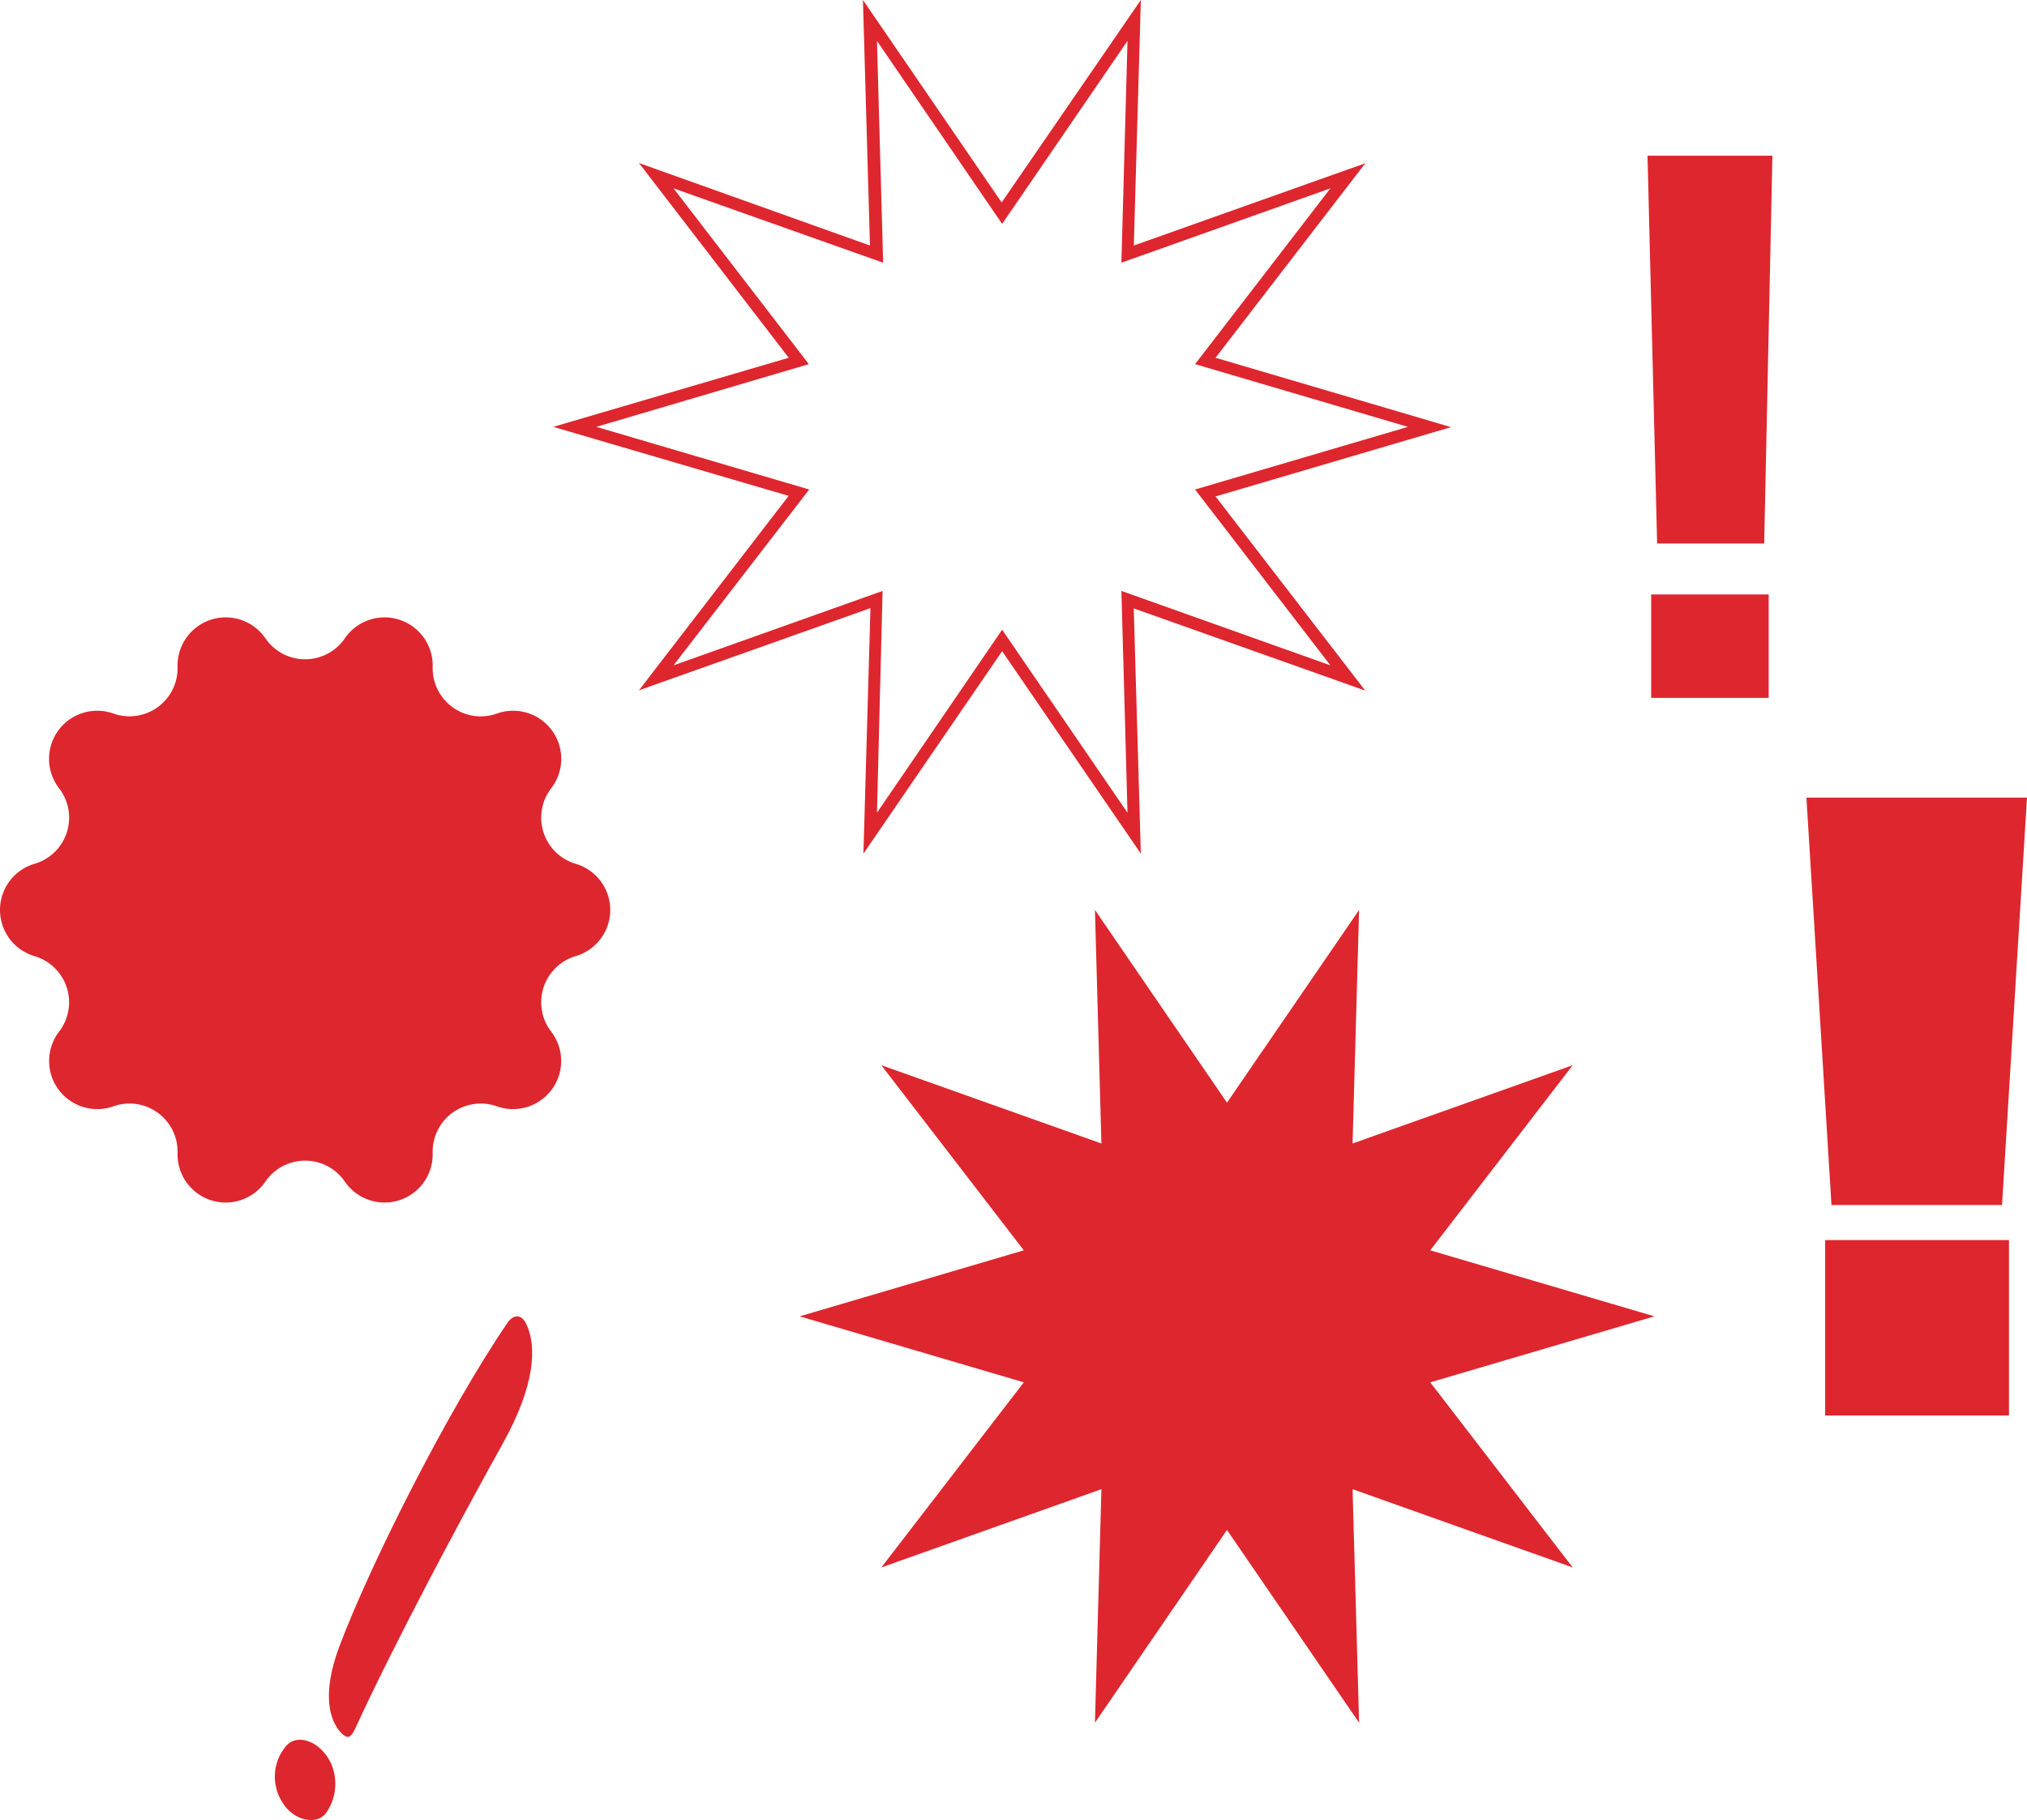 <svg viewBox="0 0 288.92 259.46" xmlns="http://www.w3.org/2000/svg" fill="rgb(222.087, 38.413, 45.845)">
    <path d="m236.2 77.48-1.37-55.28h17.8l-1.17 55.28zm-.85 7.26h16.75v14.75h-16.75z"/>
    <path d="m174.89 157.19 18.83-27.47-.93 33.29 31.38-11.16-20.31 26.39 31.95 9.41-31.95 9.41 20.31 26.39-31.38-11.16.93 33.29-18.83-27.48-18.82 27.48.92-33.29-31.37 11.16 20.31-26.39-31.95-9.41 31.95-9.41-20.31-26.39 31.37 11.16-.92-33.29z"/>
    <path d="m162.61 121.69-19.77-28.86-19.77 28.86 1-35-33 11.72 21.34-27.72-33.55-9.84 33.56-9.85-21.34-27.76 32.92 11.76-1-35 19.77 28.86 19.84-28.86-1 35 33-11.73-21.35 27.73 33.56 9.89-33.56 9.88 21.34 27.68-33-11.72zm-19.77-31.92 17.87 26.09-.87-31.62 29.79 10.61-19.29-25.07 30.34-8.93-30.34-8.94 19.29-25.06-29.79 10.6.87-31.62-17.87 26.09-17.84-26.09.88 31.62-29.88-10.6 19.29 25.06-30.29 8.94 30.34 8.93-19.34 25.07 29.8-10.61-.8 31.62z"/>
    <path d="m49.15 91a6.86 6.86 0 0 1 12.52 4.07 6.87 6.87 0 0 0 6.67 7.05 7 7 0 0 0 2.49-.4 6.86 6.86 0 0 1 7.74 10.65 6.86 6.86 0 0 0 3.49 10.77 6.86 6.86 0 0 1 0 13.16 6.87 6.87 0 0 0 -4.64 8.52 6.76 6.76 0 0 0 1.15 2.25 6.86 6.86 0 0 1 -7.74 10.64 6.87 6.87 0 0 0 -8.77 4.18 7 7 0 0 0 -.39 2.48 6.86 6.86 0 0 1 -12.52 4.07 6.86 6.86 0 0 0 -11.32 0 6.86 6.86 0 0 1 -12.52-4.07 6.86 6.86 0 0 0 -9.15-6.66 6.86 6.86 0 0 1 -7.74-10.64 6.85 6.85 0 0 0 -1.25-9.62 6.76 6.76 0 0 0 -2.25-1.15 6.86 6.86 0 0 1 0-13.16 6.85 6.85 0 0 0 3.5-10.77 6.86 6.86 0 0 1 7.74-10.65 6.86 6.86 0 0 0 9.15-6.65 6.86 6.86 0 0 1 12.52-4.07 6.86 6.86 0 0 0 11.32 0z"/>
    <path d="m285.36 171.78h-24.31l-3.57-58.08h31.44zm-25.21 30v-25h26.2v25z"/>
    <path d="m46.41 258.54c-1.34 1.67-4.57 1-6.13-1.56a6.77 6.77 0 0 1 .55-8.14c1.67-1.79 4.9-.56 6.36 2.56a7.21 7.21 0 0 1 -.78 7.14z"/>
    <path d="m75.06 188.85c1.45 3.12 1.23 8.59-3.34 16.84-6.13 11-15.5 28.54-21.18 40.92-.57 1.11-1 1.33-1.9.44-1.67-1.78-2.79-5.46-.34-12.15 4.46-11.93 15.61-34 24-46.27.87-1.34 2.1-1.34 2.76.22z"/>
</svg>
